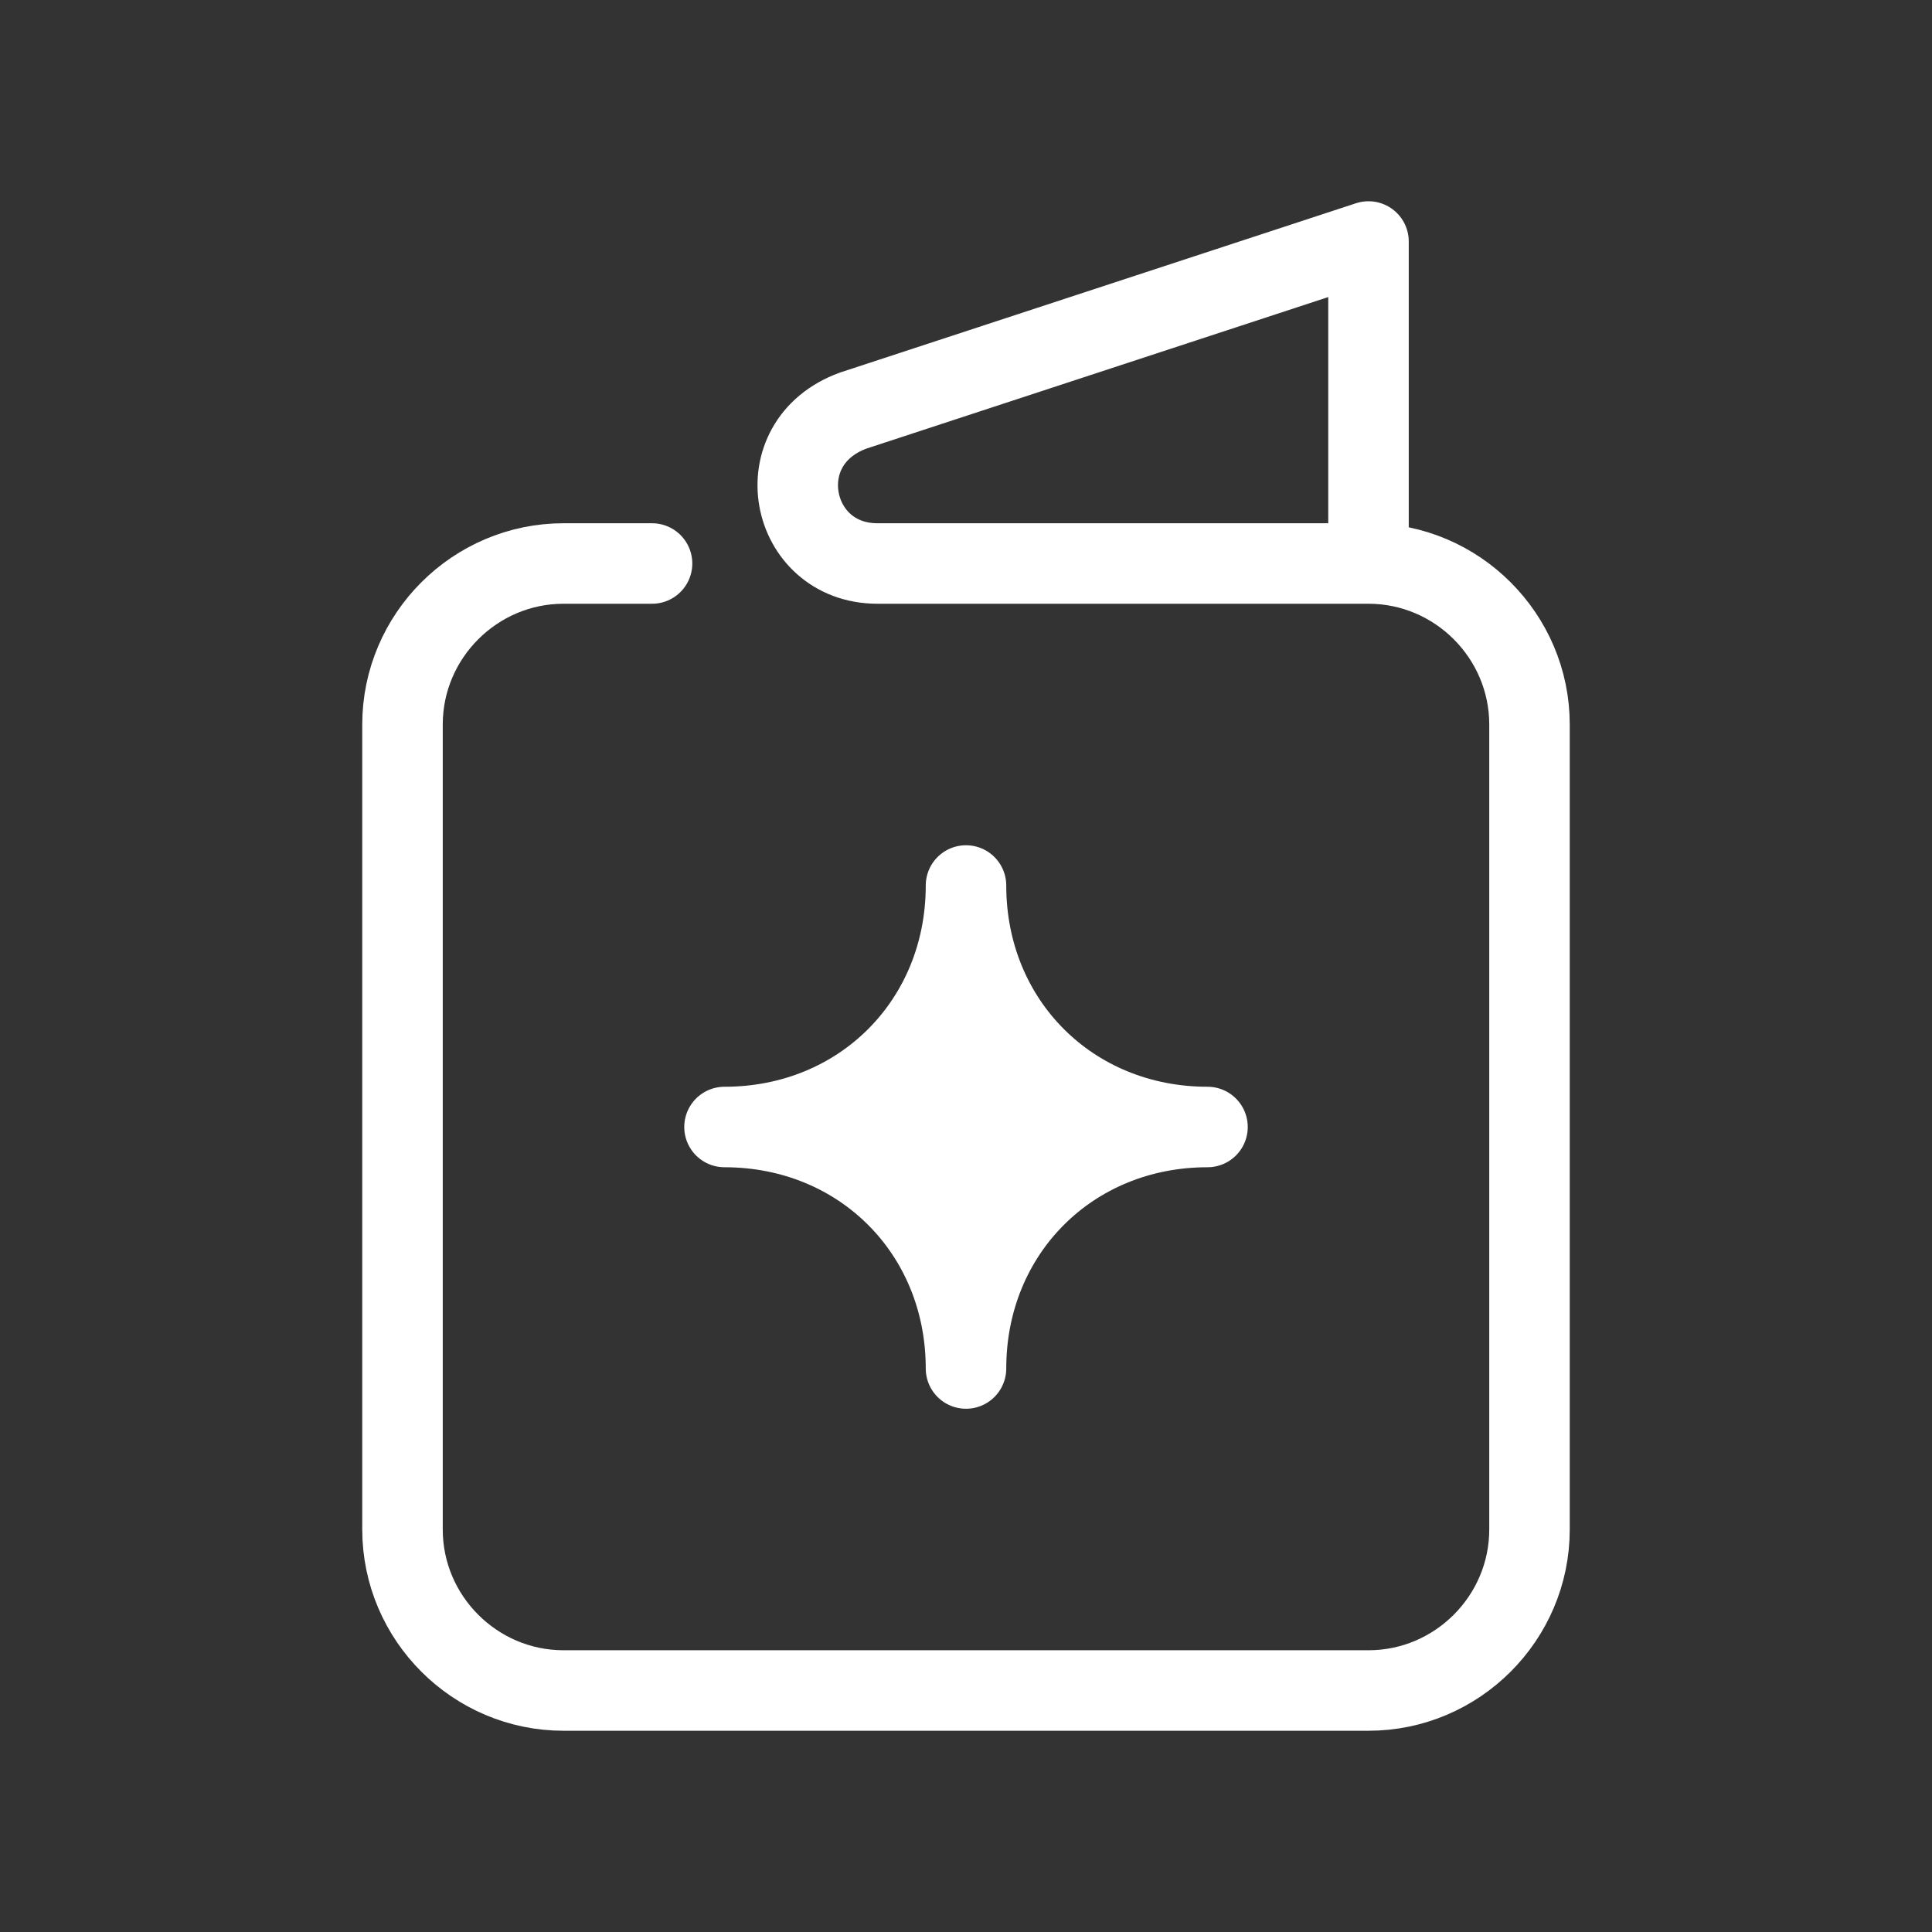 <svg fill="none" height="24" viewBox="0 0 24 24" width="24" xmlns="http://www.w3.org/2000/svg"><rect x="0" y="0" width="24" height="24" fill="#333333" stroke="none"/><g stroke="#fff" stroke-linecap="round" stroke-linejoin="round" stroke-miterlimit="10"><path d="m15 14c-1.7 0-3 1.3-3 3 0-1.7-1.3-3-3-3 1.7 0 3-1.3 3-3 0 1.7 1.3 3 3 3z" fill="#fff"/><path d="m17 7h-6.1c-1.1 0-1.4-1.5-.3-1.9l6.4-2.1zm0 0c1.1 0 2 .9 2 2v10c0 1.1-.9 2-2 2h-10c-1.1 0-2-.9-2-2v-10c0-1.1.9-2 2-2h1.1"/></g></svg>